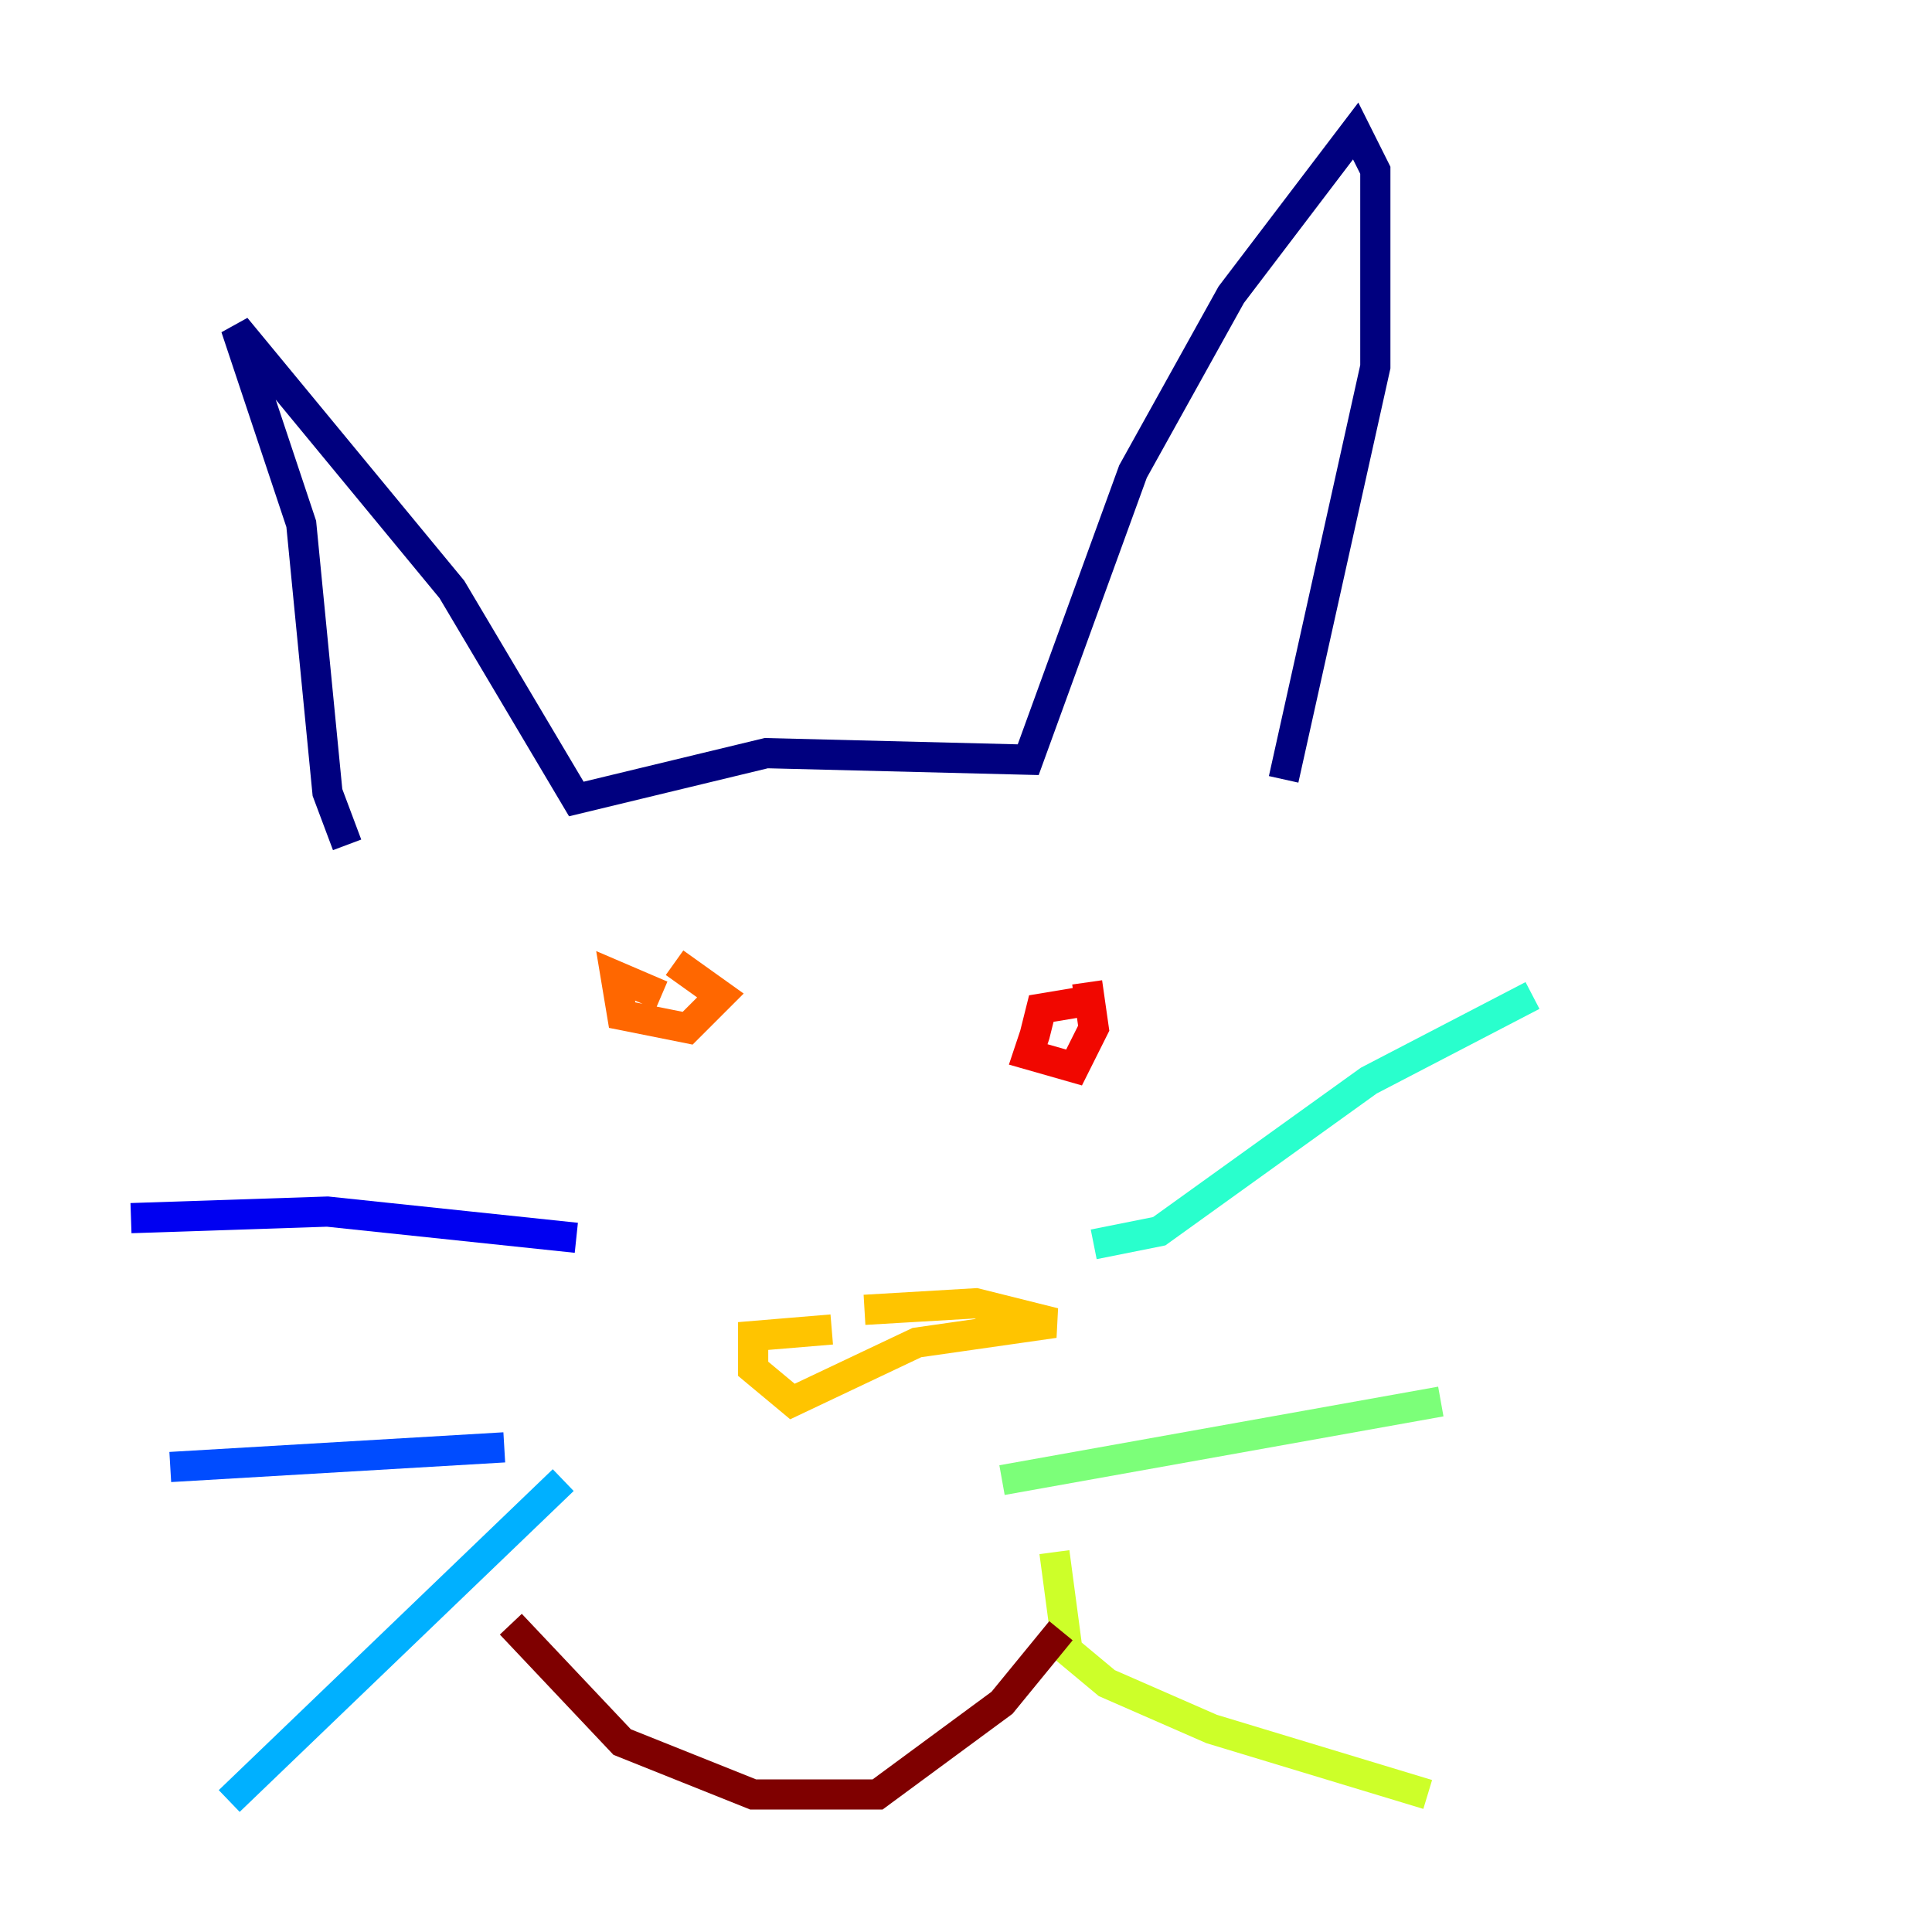 <?xml version="1.0" encoding="utf-8" ?>
<svg baseProfile="tiny" height="128" version="1.2" viewBox="0,0,128,128" width="128" xmlns="http://www.w3.org/2000/svg" xmlns:ev="http://www.w3.org/2001/xml-events" xmlns:xlink="http://www.w3.org/1999/xlink"><defs /><polyline fill="none" points="22.997,55.973 21.695,52.502 19.959,34.712 15.62,21.695 29.939,39.051 38.183,52.936 50.766,49.898 68.122,50.332 75.064,31.241 81.573,19.525 89.817,8.678 91.119,11.281 91.119,24.298 85.044,51.634" stroke="#00007f" stroke-width="2" /><polyline fill="none" points="8.678,80.705 21.695,80.271 38.183,82.007" stroke="#0000f1" stroke-width="2" /><polyline fill="none" points="11.281,97.193 33.41,95.891" stroke="#004cff" stroke-width="2" /><polyline fill="none" points="15.186,119.322 37.315,98.061" stroke="#00b0ff" stroke-width="2" /><polyline fill="none" points="72.461,82.441 76.8,81.573 90.685,71.593 101.532,65.953" stroke="#29ffcd" stroke-width="2" /><polyline fill="none" points="66.386,98.061 95.458,92.854" stroke="#7cff79" stroke-width="2" /><polyline fill="none" points="69.858,102.834 70.725,109.342 73.329,111.512 80.271,114.549 94.59,118.888" stroke="#cdff29" stroke-width="2" /><polyline fill="none" points="55.105,88.081 49.898,88.515 49.898,90.685 52.502,92.854 60.746,88.949 69.858,87.647 64.651,86.346 57.275,86.78" stroke="#ffc400" stroke-width="2" /><polyline fill="none" points="43.824,65.953 40.786,64.651 41.22,67.254 45.559,68.122 47.729,65.953 44.691,63.783" stroke="#ff6700" stroke-width="2" /><polyline fill="none" points="71.593,66.386 68.99,66.82 68.556,68.556 68.122,69.858 71.159,70.725 72.461,68.122 72.027,65.085" stroke="#f10700" stroke-width="2" /><polyline fill="none" points="33.844,107.607 41.22,115.417 49.898,118.888 58.142,118.888 66.386,112.814 70.291,108.041" stroke="#7f0000" stroke-width="2" /></svg>